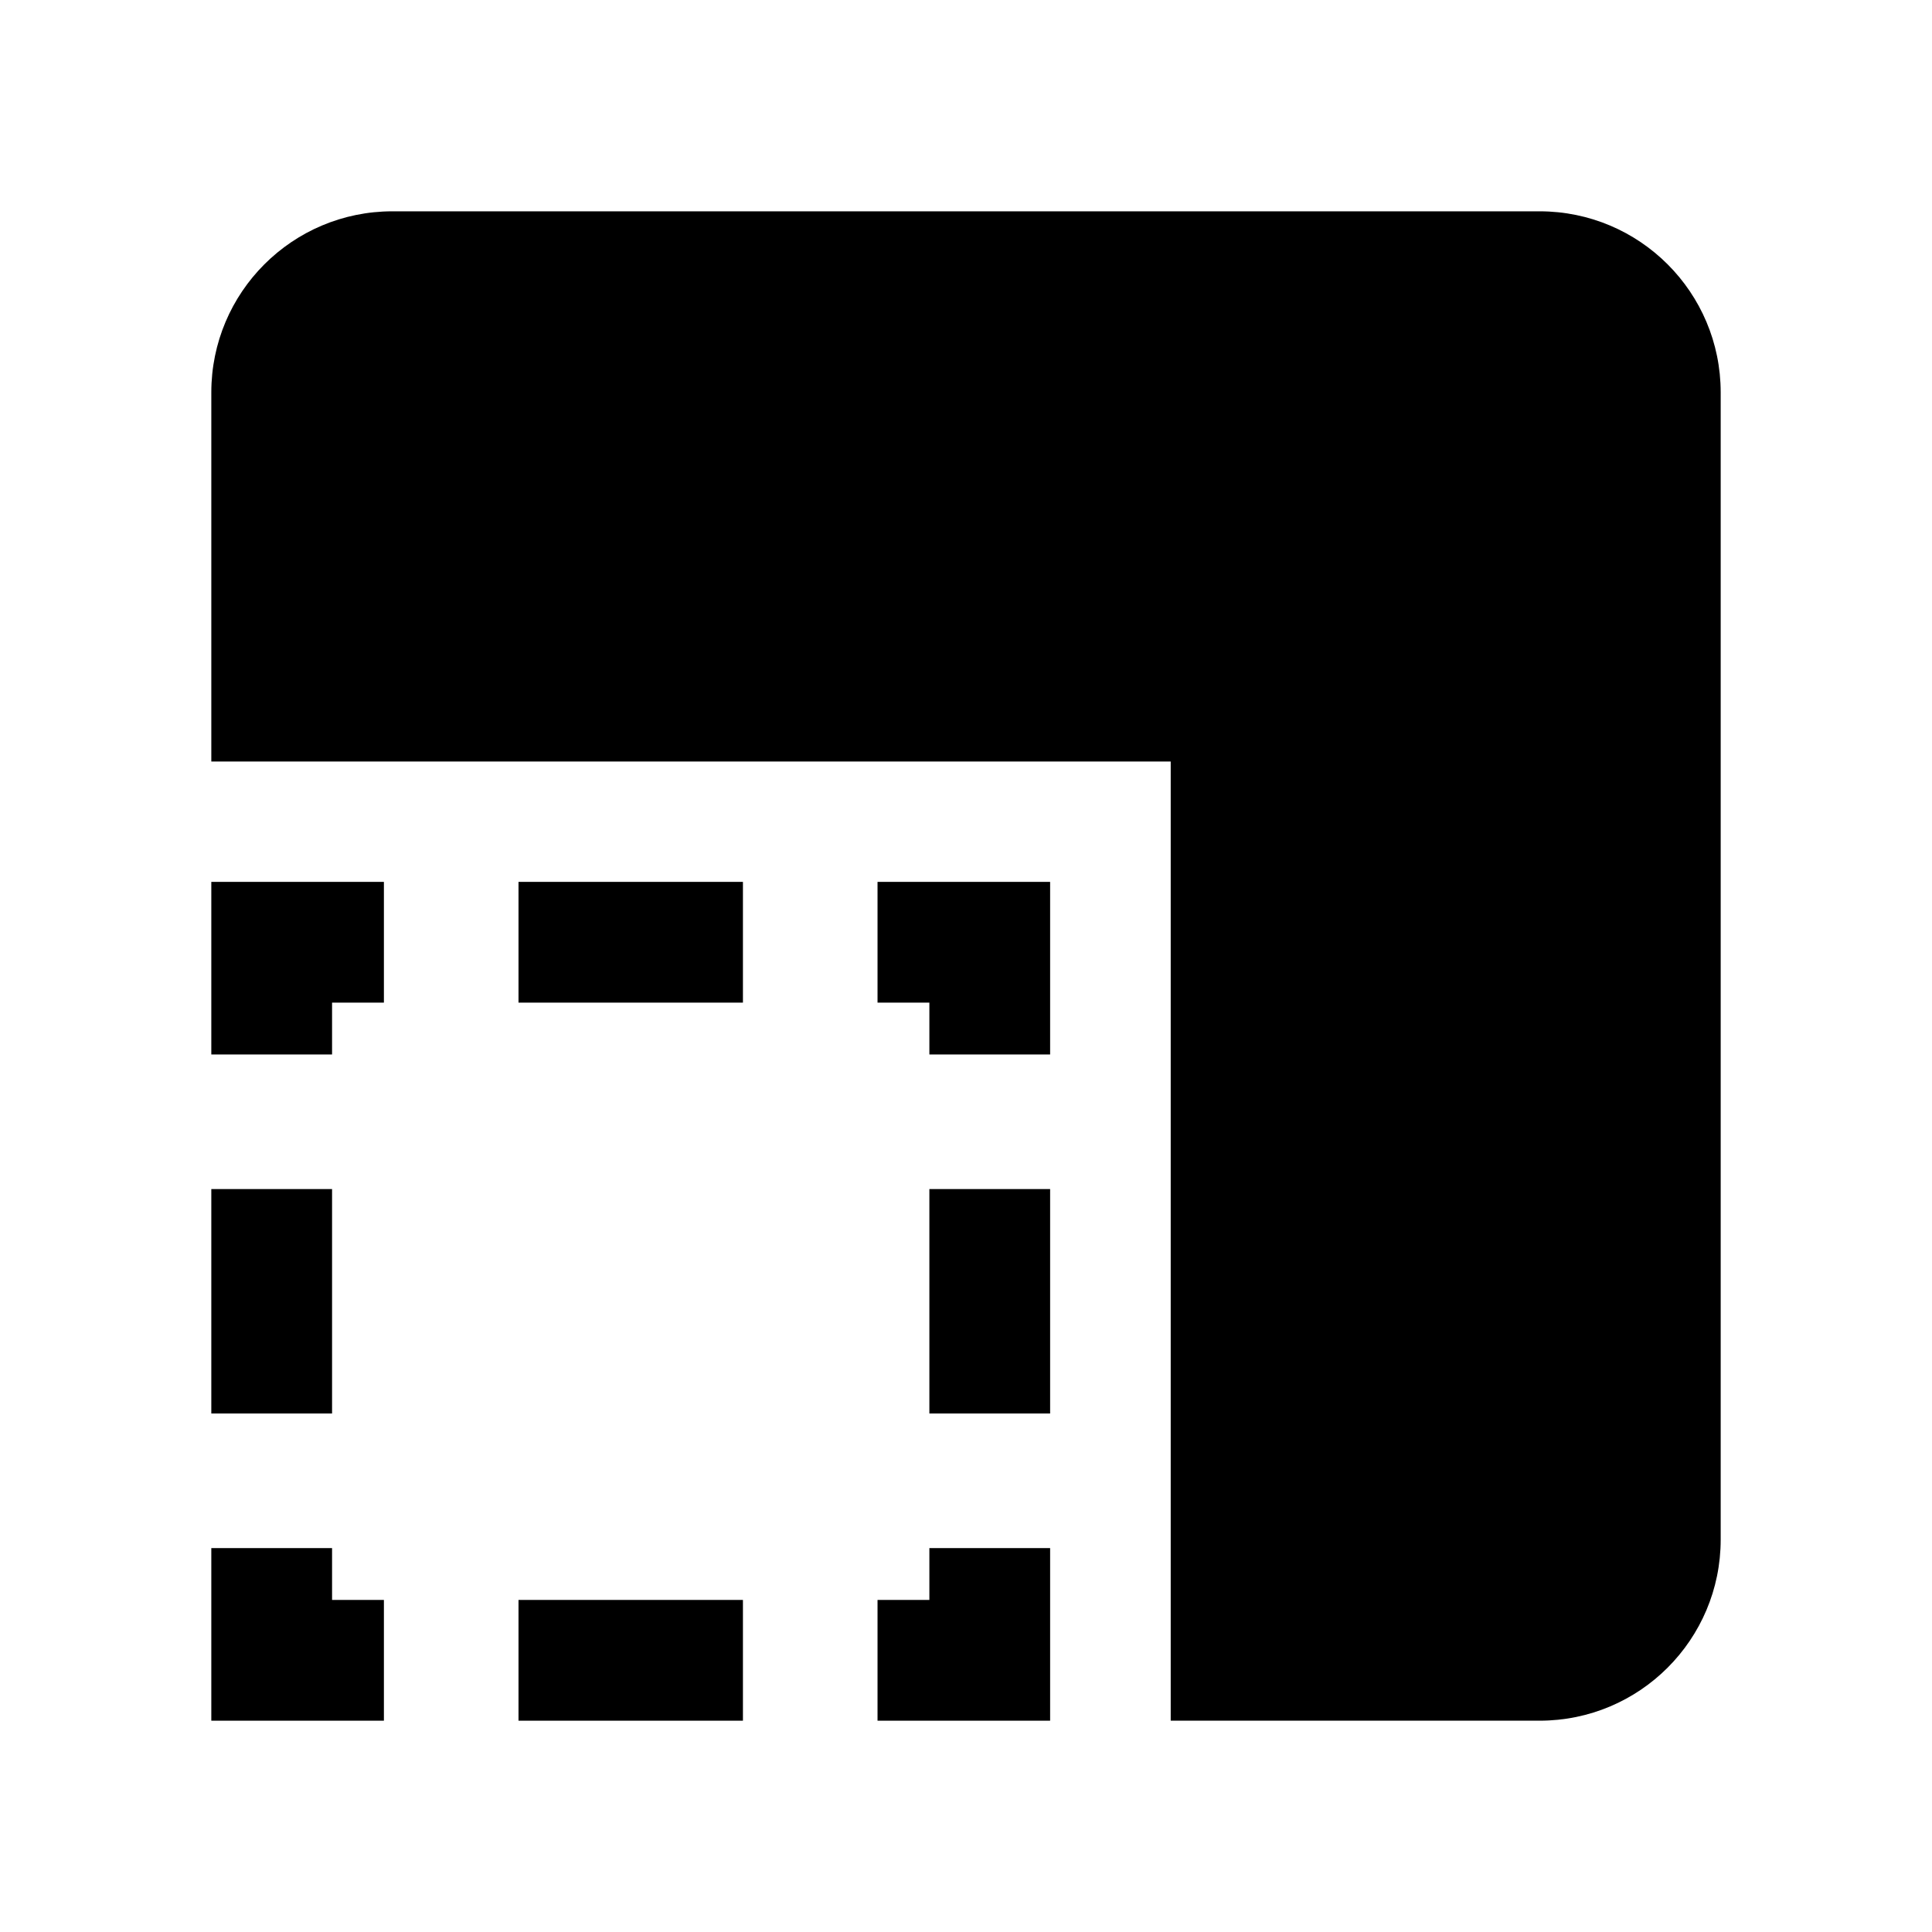 <svg width="24" height="24" viewBox="0 0 24 24" fill="none" xmlns="http://www.w3.org/2000/svg">
<path d="M2.625 4.875C2.625 3.632 3.632 2.625 4.875 2.625H19.125C20.368 2.625 21.375 3.632 21.375 4.875V19.125C21.375 20.368 20.368 21.375 19.125 21.375H14.543L14.543 9.46L2.625 9.46V4.875Z" fill="black"/>
<path d="M2.625 10.955H4.769V12.455H4.125V13.099H2.625V10.955Z" fill="black"/>
<path d="M6.441 10.955H9.229V12.455H6.441V10.955Z" fill="black"/>
<path d="M10.901 10.955H13.045V13.099H11.545V12.455H10.901V10.955Z" fill="black"/>
<path d="M2.625 17.559V14.771H4.125V17.559H2.625Z" fill="black"/>
<path d="M13.045 14.771V17.559H11.545V14.771H13.045Z" fill="black"/>
<path d="M2.625 19.231H4.125V19.875H4.769V21.375H2.625V19.231Z" fill="black"/>
<path d="M13.045 19.231V21.375H10.901V19.875H11.545V19.231H13.045Z" fill="black"/>
<path d="M9.229 21.375H6.441V19.875H9.229V21.375Z" fill="black"/>
</svg>
